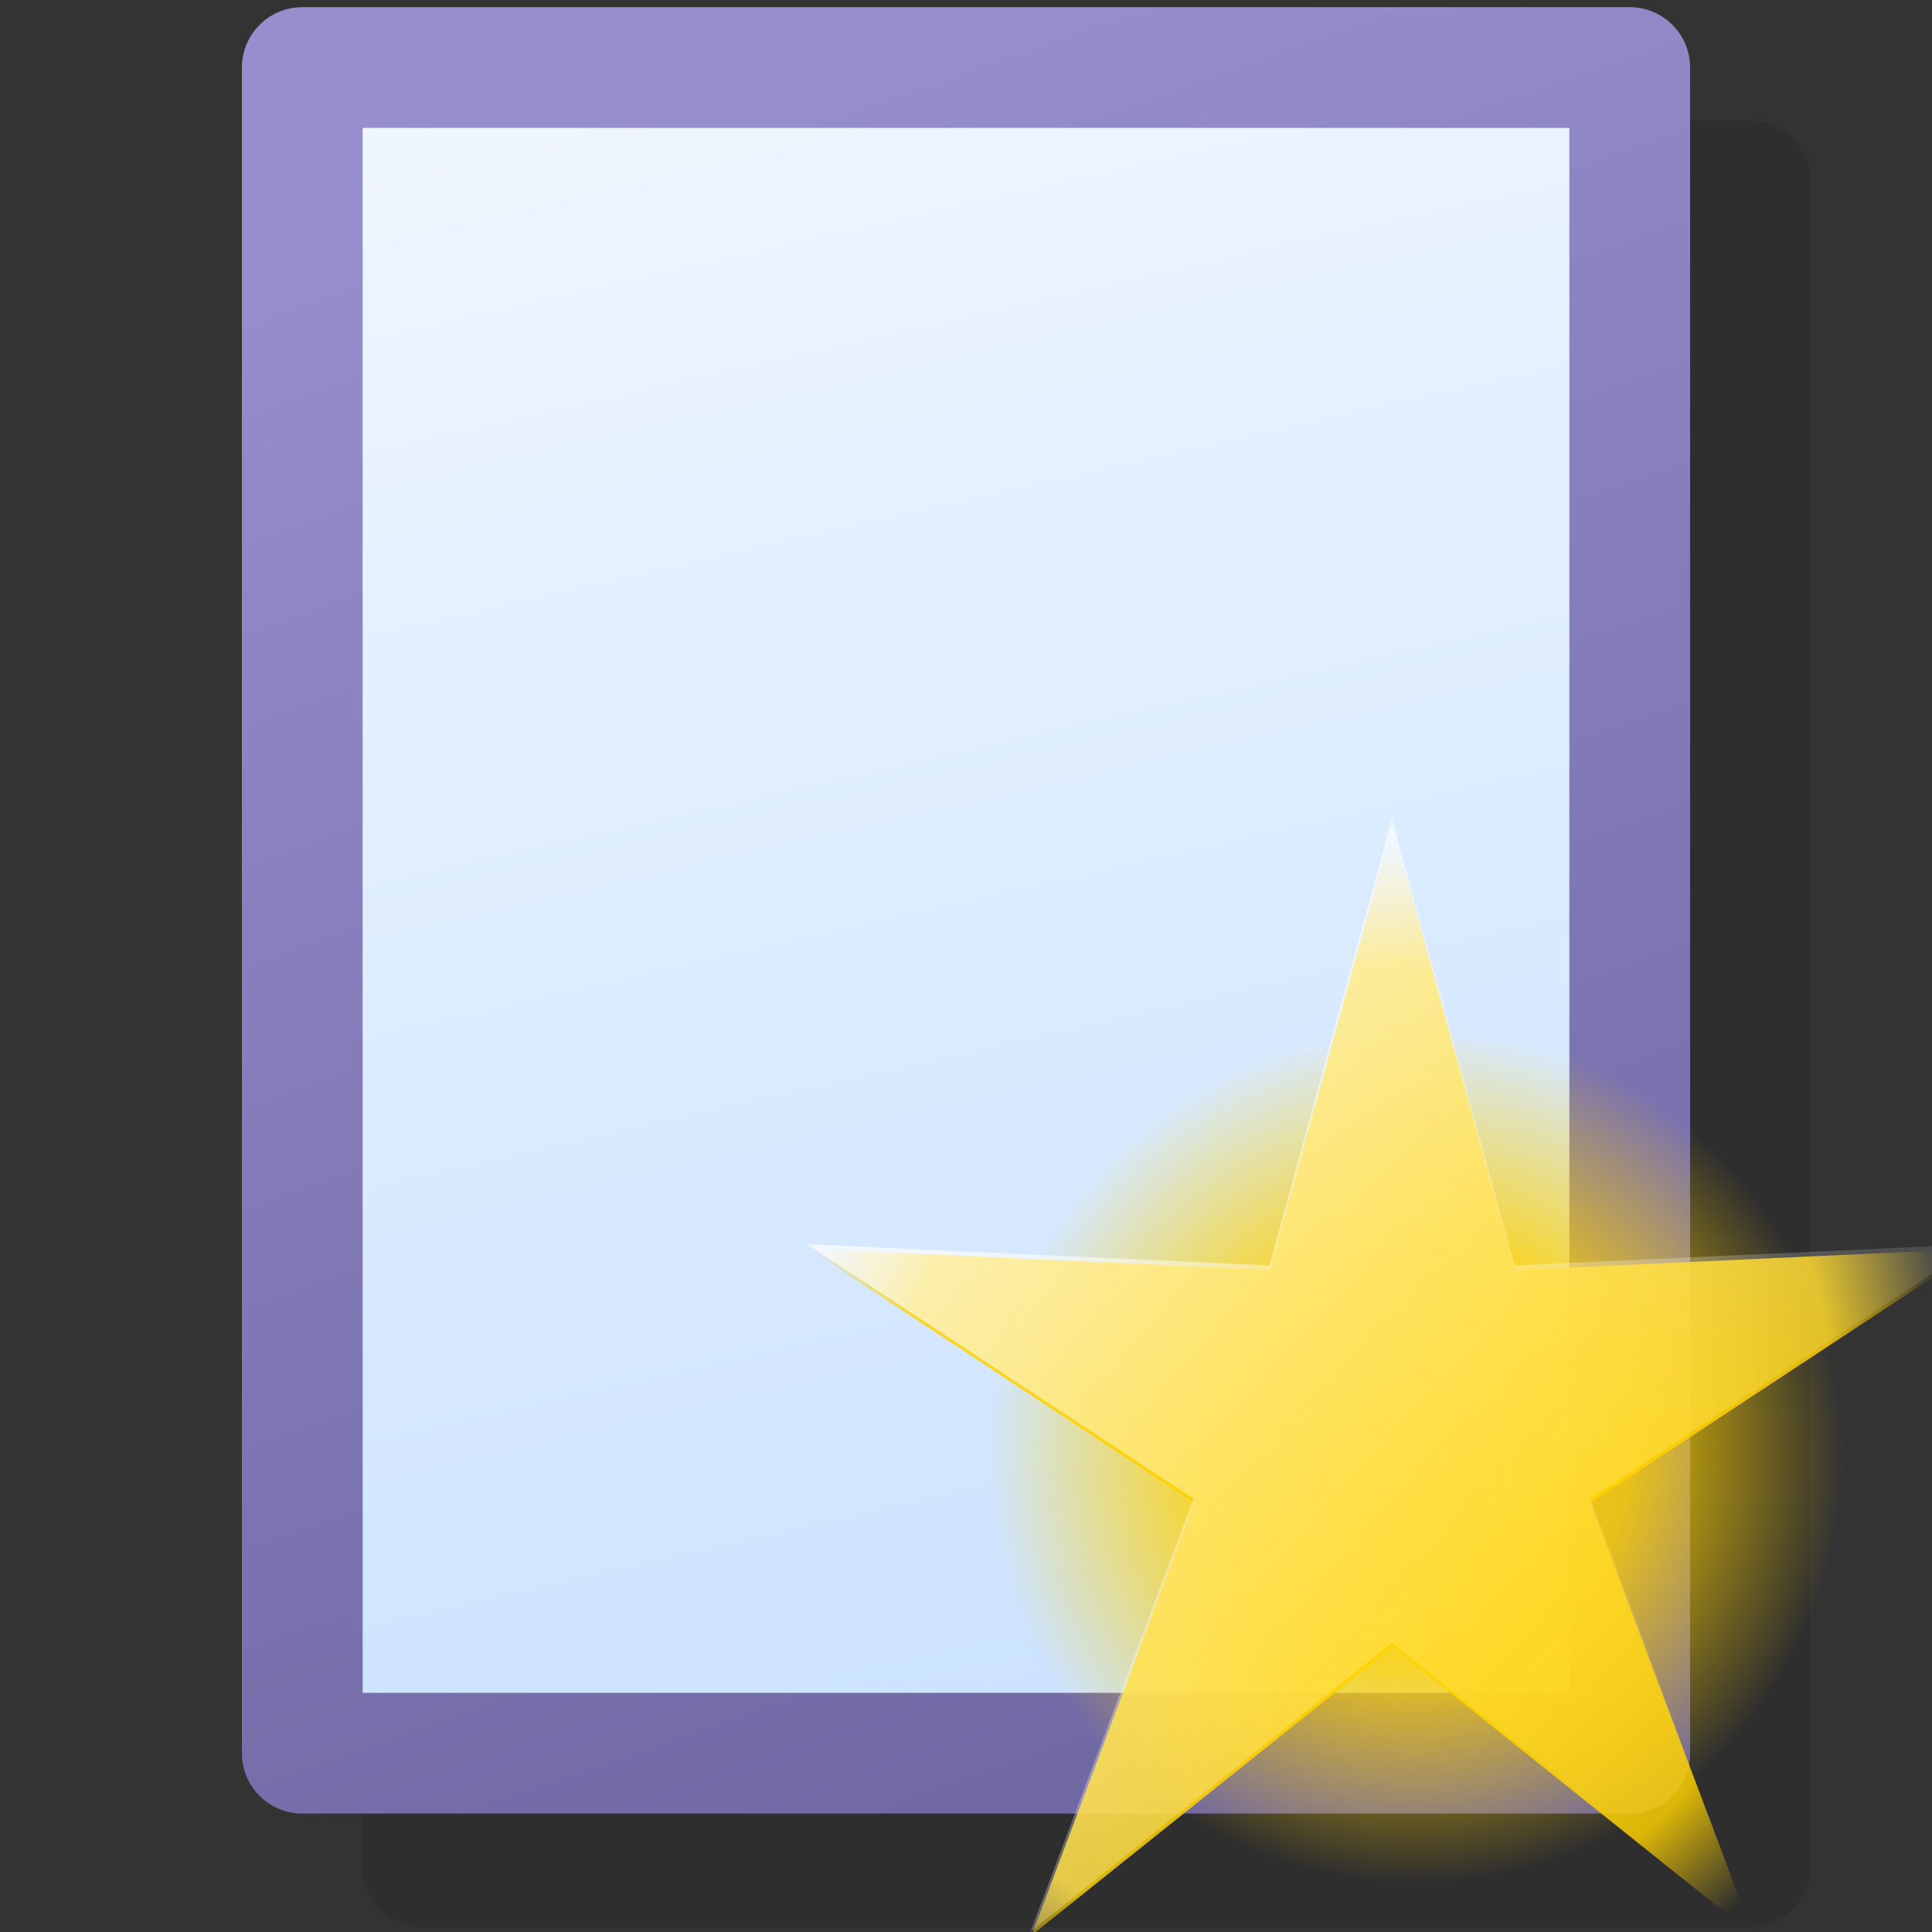 <?xml version="1.0" encoding="UTF-8" standalone="no"?>
<!-- Created with Inkscape (http://www.inkscape.org/) -->
<svg
   xmlns:dc="http://purl.org/dc/elements/1.1/"
   xmlns:cc="http://web.resource.org/cc/"
   xmlns:rdf="http://www.w3.org/1999/02/22-rdf-syntax-ns#"
   xmlns:svg="http://www.w3.org/2000/svg"
   xmlns="http://www.w3.org/2000/svg"
   xmlns:xlink="http://www.w3.org/1999/xlink"
   xmlns:sodipodi="http://inkscape.sourceforge.net/DTD/sodipodi-0.dtd"
   xmlns:inkscape="http://www.inkscape.org/namespaces/inkscape"
   sodipodi:docname="gtk-new.svg"
   sodipodi:docbase="/home/david/.icons/eXperience/x-small/stock"
   inkscape:version="0.41+devel"
   sodipodi:version="0.32"
   id="svg3076"
   height="22px"
   width="22px">
  <rect width="100%" height="100%" fill="#333333" stroke="none"/>
  <defs
     id="defs3">
    <linearGradient
       id="linearGradient1746">
      <stop
         id="stop1747"
         offset="0"
         style="stop-color:#ffffff;stop-opacity:1;" />
      <stop
         id="stop1748"
         offset="1"
         style="stop-color:#ffffff;stop-opacity:0;" />
    </linearGradient>
    <linearGradient
       id="linearGradient1751">
      <stop
         id="stop1752"
         offset="0"
         style="stop-color:#ffffff;stop-opacity:1;" />
      <stop
         id="stop1753"
         offset="1"
         style="stop-color:#afd3ff;stop-opacity:1;" />
    </linearGradient>
    <linearGradient
       id="linearGradient1762">
      <stop
         id="stop1763"
         offset="0"
         style="stop-color:#968ecd;stop-opacity:1;" />
      <stop
         id="stop1764"
         offset="1"
         style="stop-color:#554d85;stop-opacity:1;" />
    </linearGradient>
    <linearGradient
       id="linearGradient1766">
      <stop
         id="stop1767"
         offset="0"
         style="stop-color:#000000;stop-opacity:1;" />
      <stop
         id="stop1768"
         offset="1"
         style="stop-color:#000000;stop-opacity:0;" />
    </linearGradient>
    <linearGradient
       inkscape:collect="always"
       xlink:href="#linearGradient3519"
       id="linearGradient2163"
       gradientUnits="userSpaceOnUse"
       gradientTransform="matrix(0.236,-0.408,-0.408,-0.236,63.052,104.984)"
       x1="81.579"
       y1="88.524"
       x2="67.172"
       y2="23.489" />
    <radialGradient
       inkscape:collect="always"
       xlink:href="#linearGradient3339"
       id="radialGradient2161"
       gradientUnits="userSpaceOnUse"
       gradientTransform="matrix(1.114,-7.985602e-2,7.270713e-2,1.014,-11.125,4.914)"
       cx="69.473"
       cy="43.918"
       fx="69.473"
       fy="43.918"
       r="25.597" />
    <radialGradient
       inkscape:collect="always"
       xlink:href="#linearGradient3307"
       id="radialGradient2159"
       gradientUnits="userSpaceOnUse"
       cx="45.255"
       cy="50.101"
       fx="45.255"
       fy="50.101"
       r="9.899" />
    <linearGradient
       y2="70.377"
       x2="32.074"
       y1="66.266"
       x1="28.639"
       gradientTransform="matrix(1.216,0,0,0.649,2.651,6.255)"
       gradientUnits="userSpaceOnUse"
       id="linearGradient3460"
       xlink:href="#linearGradient1751"
       inkscape:collect="always" />
    <linearGradient
       y2="55.05"
       x2="52.729"
       y1="51.527"
       x1="50.651"
       gradientTransform="matrix(0.882,0,0,0.895,2.651,6.255)"
       gradientUnits="userSpaceOnUse"
       id="linearGradient3409"
       xlink:href="#linearGradient1766"
       inkscape:collect="always" />
    <linearGradient
       y2="51.416"
       x2="58.476"
       y1="7.026"
       x1="22.609"
       gradientTransform="matrix(0.86,0,0,0.918,2.651,6.255)"
       gradientUnits="userSpaceOnUse"
       id="linearGradient3406"
       xlink:href="#linearGradient1762"
       inkscape:collect="always" />
    <radialGradient
       r="78.146"
       fy="47.514"
       fx="44.575"
       cy="47.514"
       cx="44.575"
       gradientTransform="matrix(0.857,0,0,0.921,2.651,6.255)"
       gradientUnits="userSpaceOnUse"
       id="radialGradient3403"
       xlink:href="#linearGradient1751"
       inkscape:collect="always" />
    <radialGradient
       r="59.918"
       fy="3.132"
       fx="43.392"
       cy="3.132"
       cx="43.392"
       gradientTransform="matrix(1.089,0,0,0.725,2.651,6.255)"
       gradientUnits="userSpaceOnUse"
       id="radialGradient3400"
       xlink:href="#linearGradient1746"
       inkscape:collect="always" />
    <defs
       id="defs2327">
      <linearGradient
         y2="62.41"
         x2="72.903"
         y1="-4.175"
         x1="72.903"
         gradientUnits="userSpaceOnUse"
         id="linearGradient659">
        <stop
           id="stop661"
           style="stop-color:#ffffff;stop-opacity:1;"
           offset="0" />
        <stop
           id="stop663"
           style="stop-color:#fffff5;stop-opacity:0;"
           offset="1" />
      </linearGradient>
      <linearGradient
         xlink:href="#linearGradient1532"
         spreadMethod="pad"
         y2="62.41"
         x2="72.903"
         y1="-4.175"
         x1="72.903"
         gradientUnits="userSpaceOnUse"
         id="aigrd1" />
      <linearGradient
         y2="115.264"
         x2="135.467"
         y1="115.264"
         x1="6.217"
         gradientUnits="userSpaceOnUse"
         id="aigrd15">
        <stop
           id="stop2291"
           style="stop-color:#415dc4"
           offset="0" />
        <stop
           id="stop2292"
           style="stop-color:#aeccf5"
           offset="1" />
      </linearGradient>
      <linearGradient
         gradientTransform="scale(0.901,1.11)"
         gradientUnits="objectBoundingBox"
         y2="0.605"
         x2="0.738"
         y1="0.07"
         x1="0.365"
         id="linearGradient773"
         xlink:href="#aigrd1" />
      <radialGradient
         gradientTransform="scale(1,1)"
         gradientUnits="objectBoundingBox"
         fy="0.094"
         fx="0.101"
         r="1.181"
         cy="0.094"
         cx="0.101"
         id="radialGradient774"
         xlink:href="#aigrd1" />
      <radialGradient
         gradientUnits="objectBoundingBox"
         fy="0.172"
         fx="-0.989"
         r="2.114"
         cy="0.172"
         cx="-0.989"
         id="radialGradient775"
         xlink:href="#aigrd1" />
      <radialGradient
         gradientTransform="scale(0.939,1.065)"
         gradientUnits="objectBoundingBox"
         fy="0.125"
         fx="0.167"
         r="0.84"
         cy="0.125"
         cx="0.167"
         id="radialGradient776"
         xlink:href="#linearGradient659" />
      <radialGradient
         fy="0.187"
         fx="-0.029"
         r="0.851"
         cy="0.187"
         cx="-0.029"
         id="radialGradient777"
         xlink:href="#aigrd1" />
      <radialGradient
         gradientUnits="objectBoundingBox"
         fy="0.5"
         fx="-0.86"
         r="2.065"
         cy="0.5"
         cx="-0.86"
         id="radialGradient778"
         xlink:href="#aigrd1" />
      <radialGradient
         gradientUnits="objectBoundingBox"
         fy="0.953"
         fx="-0.087"
         r="1.028"
         cy="0.953"
         cx="-0.087"
         id="radialGradient779"
         xlink:href="#aigrd1" />
      <radialGradient
         gradientUnits="objectBoundingBox"
         gradientTransform="scale(1,1)"
         fy="0.93"
         fx="-0.048"
         r="0.959"
         cy="0.93"
         cx="-0.048"
         id="radialGradient780"
         xlink:href="#aigrd1" />
      <radialGradient
         fy="0.078"
         fx="-0.148"
         r="1.56"
         cy="0.078"
         cx="-0.148"
         id="radialGradient781"
         xlink:href="#aigrd1" />
      <radialGradient
         fy="0.195"
         fx="-0.714"
         r="2.103"
         cy="0.195"
         cx="-0.714"
         id="radialGradient782"
         xlink:href="#aigrd1" />
      <radialGradient
         fy="0.125"
         fx="-0.056"
         r="1.431"
         cy="0.125"
         cx="-0.056"
         id="radialGradient783"
         xlink:href="#aigrd1" />
      <radialGradient
         gradientUnits="objectBoundingBox"
         fy="0.047"
         fx="-0.015"
         r="3.387"
         cy="0.047"
         cx="-0.015"
         id="radialGradient784"
         xlink:href="#aigrd1" />
      <radialGradient
         fy="0.164"
         fx="-5.25"
         r="7.345"
         cy="0.164"
         cx="-5.25"
         id="radialGradient884"
         xlink:href="#aigrd1" />
      <radialGradient
         gradientUnits="objectBoundingBox"
         fy="0.148"
         fx="-0.202"
         r="1.11"
         cy="0.148"
         cx="-0.202"
         id="radialGradient885"
         xlink:href="#aigrd1" />
    </defs>
    <linearGradient
       id="linearGradient2316">
      <stop
         id="stop2318"
         offset="0"
         style="stop-color:#968ecd;stop-opacity:1;" />
      <stop
         id="stop2320"
         offset="1"
         style="stop-color:#554d85;stop-opacity:1;" />
    </linearGradient>
    <linearGradient
       id="linearGradient1532">
      <stop
         id="stop1534"
         style="stop-color:#175dc4;stop-opacity:1;"
         offset="0" />
      <stop
         id="stop1533"
         style="stop-color:#aeccf5;stop-opacity:1;"
         offset="1" />
    </linearGradient>
    <linearGradient
       id="linearGradient3307">
      <stop
         id="stop3309"
         offset="0"
         style="stop-color:#ffd200;stop-opacity:1;" />
      <stop
         style="stop-color:#ffd200;stop-opacity:0.833;"
         offset="0.5"
         id="stop3330" />
      <stop
         id="stop3311"
         offset="1"
         style="stop-color:#ffd200;stop-opacity:0;" />
    </linearGradient>
    <linearGradient
       id="linearGradient3339">
      <stop
         style="stop-color:#ffd200;stop-opacity:1;"
         offset="0"
         id="stop3341" />
      <stop
         id="stop3343"
         offset="0.8"
         style="stop-color:#ffd200;stop-opacity:0.833;" />
      <stop
         style="stop-color:#ffd200;stop-opacity:0;"
         offset="1"
         id="stop3345" />
    </linearGradient>
    <linearGradient
       id="linearGradient3519"
       inkscape:collect="always">
      <stop
         id="stop3521"
         offset="0"
         style="stop-color:#ffffff;stop-opacity:1;" />
      <stop
         id="stop3523"
         offset="1"
         style="stop-color:#ffffff;stop-opacity:0;" />
    </linearGradient>
    <linearGradient
       gradientUnits="userSpaceOnUse"
       y2="34.546"
       x2="17.16"
       y1="-8.406"
       x1="7.425"
       id="linearGradient2379"
       xlink:href="#linearGradient1751"
       inkscape:collect="always" />
    <linearGradient
       gradientUnits="userSpaceOnUse"
       y2="32.125"
       x2="22.25"
       y1="0.082"
       x1="11"
       id="linearGradient3132"
       xlink:href="#linearGradient2316"
       inkscape:collect="always" />
    <radialGradient
       r="9.899"
       fy="50.101"
       fx="45.255"
       cy="50.101"
       cx="45.255"
       gradientUnits="userSpaceOnUse"
       id="radialGradient3144"
       xlink:href="#linearGradient3307"
       inkscape:collect="always" />
    <radialGradient
       r="25.597"
       fy="43.918"
       fx="69.473"
       cy="43.918"
       cx="69.473"
       gradientTransform="matrix(1.114,-7.985602e-2,7.270713e-2,1.014,-11.125,4.914)"
       gradientUnits="userSpaceOnUse"
       id="radialGradient3146"
       xlink:href="#linearGradient3339"
       inkscape:collect="always" />
    <linearGradient
       y2="23.489"
       x2="67.172"
       y1="88.524"
       x1="81.579"
       gradientTransform="matrix(0.236,-0.408,-0.408,-0.236,63.052,104.984)"
       gradientUnits="userSpaceOnUse"
       id="linearGradient3148"
       xlink:href="#linearGradient3519"
       inkscape:collect="always" />
    <linearGradient
       y2="23.489"
       x2="67.172"
       y1="88.524"
       x1="81.579"
       gradientTransform="matrix(0.127,-0.22,-0.22,-0.127,16.269,37.518)"
       gradientUnits="userSpaceOnUse"
       id="linearGradient3151"
       xlink:href="#linearGradient3519"
       inkscape:collect="always" />
  </defs>
  <sodipodi:namedview
     inkscape:window-y="0"
     inkscape:window-x="0"
     inkscape:window-height="724"
     inkscape:window-width="1022"
     gridtolerance="0.4px"
     inkscape:current-layer="layer1"
     inkscape:document-units="pt"
     inkscape:cy="6.1222191"
     inkscape:cx="27.171160"
     inkscape:zoom="16.000000"
     inkscape:pageshadow="2"
     inkscape:pageopacity="0.0"
     borderopacity="1.0"
     bordercolor="#666666"
     pagecolor="#ffffff"
     id="base"
     showguides="true"
     inkscape:guide-bbox="true"
     showborder="true"
     showgrid="true"
     inkscape:showpageshadow="false"
     gridspacingy="1.375px"
     gridspacingx="1.375px"
     gridoriginy="0px"
     gridoriginx="0px" />
  <g
     id="layer1"
     inkscape:groupmode="layer"
     inkscape:label="Layer 1">
    <rect
       style="opacity:1;color:#000000;fill:none;fill-opacity:1;fill-rule:evenodd;stroke:#000000;stroke-width:1.375;stroke-linecap:butt;stroke-linejoin:round;marker:none;marker-start:none;marker-mid:none;marker-end:none;stroke-miterlimit:4;stroke-dasharray:none;stroke-dashoffset:0;stroke-opacity:0.098;visibility:visible;display:inline;overflow:visible"
       id="rect3134"
       width="15.116"
       height="19.195"
       x="4.812"
       y="2.062" />
    <rect
       y="0.769"
       x="3.442"
       height="19.195"
       width="15.116"
       id="rect2377"
       style="opacity:1;color:#000000;fill:url(#linearGradient2379);fill-opacity:1.0;fill-rule:evenodd;stroke:url(#linearGradient3132);stroke-width:1.375;stroke-linecap:butt;stroke-linejoin:round;marker:none;marker-start:none;marker-mid:none;marker-end:none;stroke-miterlimit:4;stroke-dasharray:none;stroke-dashoffset:0;stroke-opacity:1;visibility:visible;display:inline;overflow:visible" />
    <path
       sodipodi:type="arc"
       style="font-size:12px;text-anchor:start;opacity:1;color:#000000;fill:url(#radialGradient3144);fill-opacity:1;fill-rule:nonzero;stroke:none;stroke-width:1pt;stroke-linecap:butt;stroke-linejoin:round;marker:none;marker-start:none;marker-mid:none;marker-end:none;stroke-miterlimit:4;stroke-dasharray:none;stroke-dashoffset:0;stroke-opacity:1;visibility:visible;display:inline;overflow:visible"
       id="path2249"
       sodipodi:cx="45.254833"
       sodipodi:cy="50.100506"
       sodipodi:rx="9.8994951"
       sodipodi:ry="9.8994951"
       d="M 55.154 50.101 A 9.899 9.899 0 1 1  35.355,50.101 A 9.899 9.899 0 1 1  55.154 50.101 z"
       transform="matrix(0.492,0,0,0.492,-6.148,-8.074)" />
    <path
       sodipodi:type="star"
       style="font-size:12px;text-anchor:start;opacity:1;color:#000000;fill:url(#radialGradient3146);fill-opacity:1;fill-rule:nonzero;stroke:none;stroke-width:1pt;stroke-linecap:butt;stroke-linejoin:round;marker:none;marker-start:none;marker-mid:none;marker-end:none;stroke-miterlimit:4;stroke-dasharray:none;stroke-dashoffset:0;stroke-opacity:1;visibility:visible;display:inline;overflow:visible"
       id="path3320"
       sodipodi:sides="5"
       sodipodi:cx="71.241013"
       sodipodi:cy="43.029438"
       sodipodi:r1="27.515905"
       sodipodi:r2="9.3298702"
       sodipodi:arg1="0.52359878"
       sodipodi:arg2="1.1519173"
       inkscape:flatsided="false"
       inkscape:rounded="0.0000000"
       inkscape:randomized="0.0000000"
       d="M 95.07,56.787 L 75.036,51.553 L 65.52,69.944 L 64.308,49.272 L 43.876,45.906 L 63.161,38.365 L 60.049,17.892 L 73.181,33.903 L 91.689,24.618 L 80.52,42.054 L 95.07,56.787 z "
       transform="matrix(0.127,-0.22,-0.22,-0.127,16.275,37.518)" />
    <path
       style="font-size:12px;text-anchor:start;color:#000000;fill:url(#linearGradient3151);fill-opacity:1;fill-rule:nonzero;stroke:none;stroke-width:1pt;stroke-linecap:butt;stroke-linejoin:round;marker:none;marker-start:none;marker-mid:none;marker-end:none;stroke-miterlimit:4;stroke-dashoffset:0;stroke-opacity:1;visibility:visible;display:inline;overflow:visible"
       d="M 15.85,9.326 L 14.454,14.41 L 9.187,14.167 L 13.591,17.066 L 11.732,22 L 15.85,18.708 L 19.968,22 L 18.11,17.066 L 22.513,14.167 L 17.247,14.41 L 15.85,9.326 z "
       id="path3493" />
  </g>
</svg>
